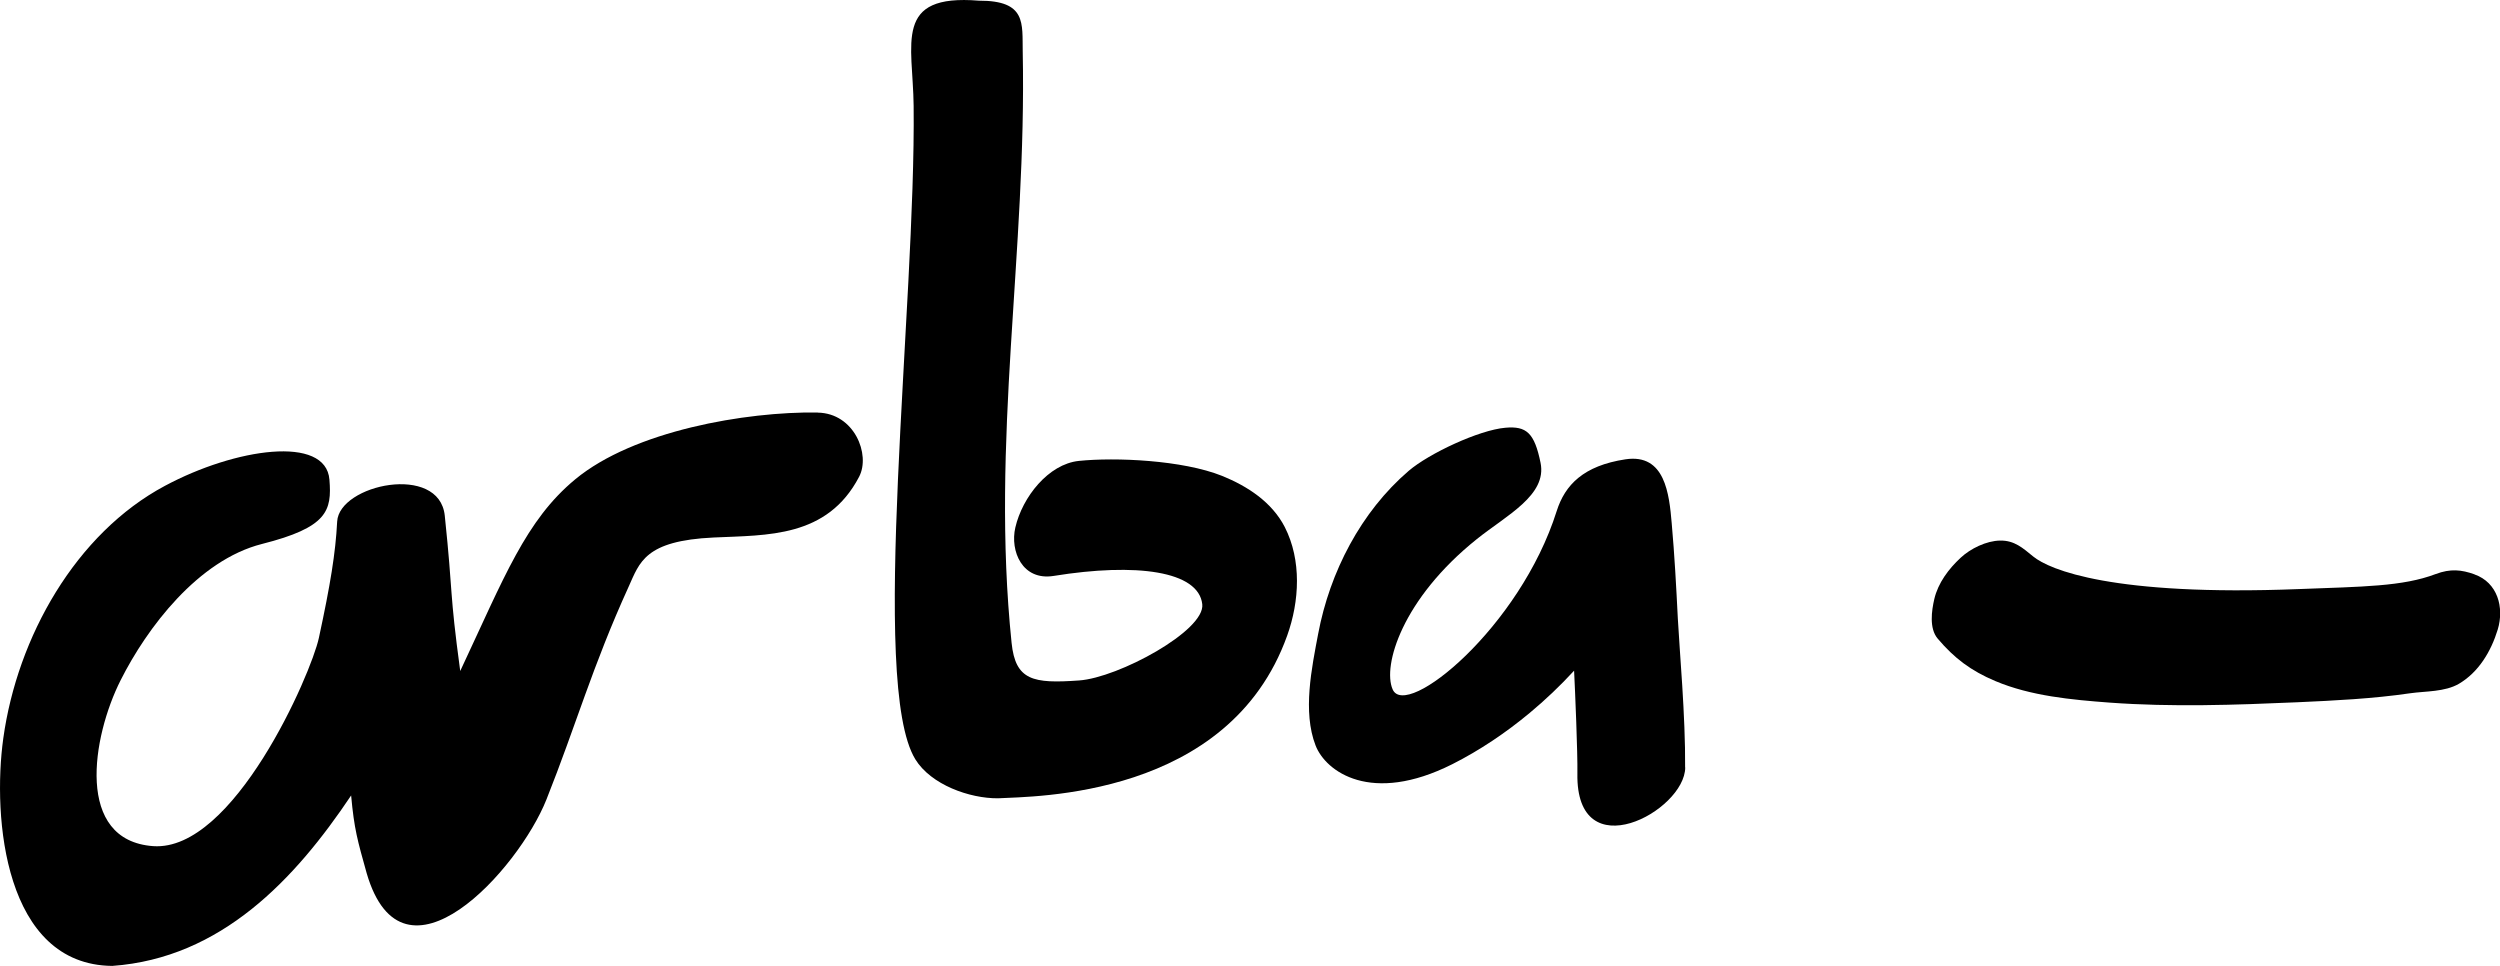 <svg viewBox="0 0 220 85" xmlns="http://www.w3.org/2000/svg">
    <path d="M71.96 36.3c-6.34-.09-16.18 1.61-21.34 5.88-4.35 3.6-6.23 8.58-10.12 16.87-.98-7.25-.6-6.41-1.36-13.67-.48-4.63-9.3-2.75-9.47.52-.14 2.75-.6 5.57-1.61 10.24-.69 3.19-7.5 18.82-14.58 18.32-6.89-.5-5.39-9.6-2.86-14.61 2.31-4.59 6.8-10.55 12.43-11.98 5.77-1.46 6.16-2.92 5.94-5.66-.31-3.95-8.29-2.77-14.47.54-7.85 4.19-12.99 13.3-14.23 22.22-.97 6.99.1 19.94 9.59 20.03 9.59-.69 16.08-7.62 21.02-15 .27 2.98.56 3.95 1.37 6.85 3.19 10.93 13.36-.31 15.82-6.5 2.63-6.61 4.03-11.69 7.23-18.72.97-2.14 1.42-4.05 7.49-4.33 4.71-.22 9.98.03 12.79-5.34 1.03-1.96-.42-5.6-3.64-5.65z"/>
    <path d="M86.15.06c-7.57-.62-5.81 3.73-5.75 9.25.2 17.68-3.93 50.87.15 57.51 1.38 2.24 4.78 3.45 7.28 3.43 3.11-.18 20.31 0 25.44-14.31 1.09-3.04 1.28-6.64-.21-9.56-1.13-2.2-3.29-3.6-5.51-4.5-3.49-1.4-9.42-1.65-12.61-1.32-2.68.28-4.97 3.18-5.59 5.86-.48 2.07.61 4.71 3.38 4.26 7.25-1.17 12.74-.44 13.07 2.49.27 2.33-7.39 6.47-10.84 6.71-4.05.29-5.6 0-5.94-3.31-1.84-17.81 1.34-34.37.98-52.03-.05-2.48.35-4.49-3.84-4.48"/>
    <path d="M148.29 67.54c.04-4.46-.5-10.4-.64-13.09-.14-2.8-.29-5.61-.54-8.41-.22-2.54-.57-6.15-4.07-5.62-3.69.56-5.32 2.25-6.05 4.55-3.23 10.25-13.27 18.41-14.44 15.69-.9-2.08.84-7.96 7.41-13.22 2.62-2.1 6.19-3.86 5.61-6.71-.54-2.65-1.25-3.25-3.09-3.09-2.33.2-6.73 2.27-8.51 3.79-4.21 3.61-6.95 8.92-7.97 14.34-.57 3.01-1.38 6.87-.23 9.83.89 2.3 4.89 5.24 12.03 1.65 2.42-1.22 4.73-2.78 6.81-4.51 1.37-1.14 2.69-2.39 3.91-3.72.09 1.85.32 7.2.29 9.05-.15 8.48 9.46 3.32 9.49-.53z"/>
    <path d="M217.75 50.54c-1.13-.4-2.09-.52-3.42-.02-2.91 1.1-6.41 1.1-12.07 1.32-16.34.64-21.91-1.7-23.34-2.87-.92-.75-1.65-1.42-2.91-1.4-1.21.02-2.6.7-3.47 1.51-1.05.97-1.99 2.22-2.32 3.63-.24 1.03-.46 2.59.29 3.48 1.47 1.74 2.94 2.84 5.07 3.74 3.13 1.32 6.72 1.65 10.07 1.9 5.47.4 11.01.21 16.49-.03 3.31-.15 6.65-.31 9.93-.79 1.39-.2 3.07-.11 4.32-.84 1.73-1.02 2.82-2.84 3.41-4.77.59-1.95-.02-4.14-2.04-4.85z"/>
</svg>